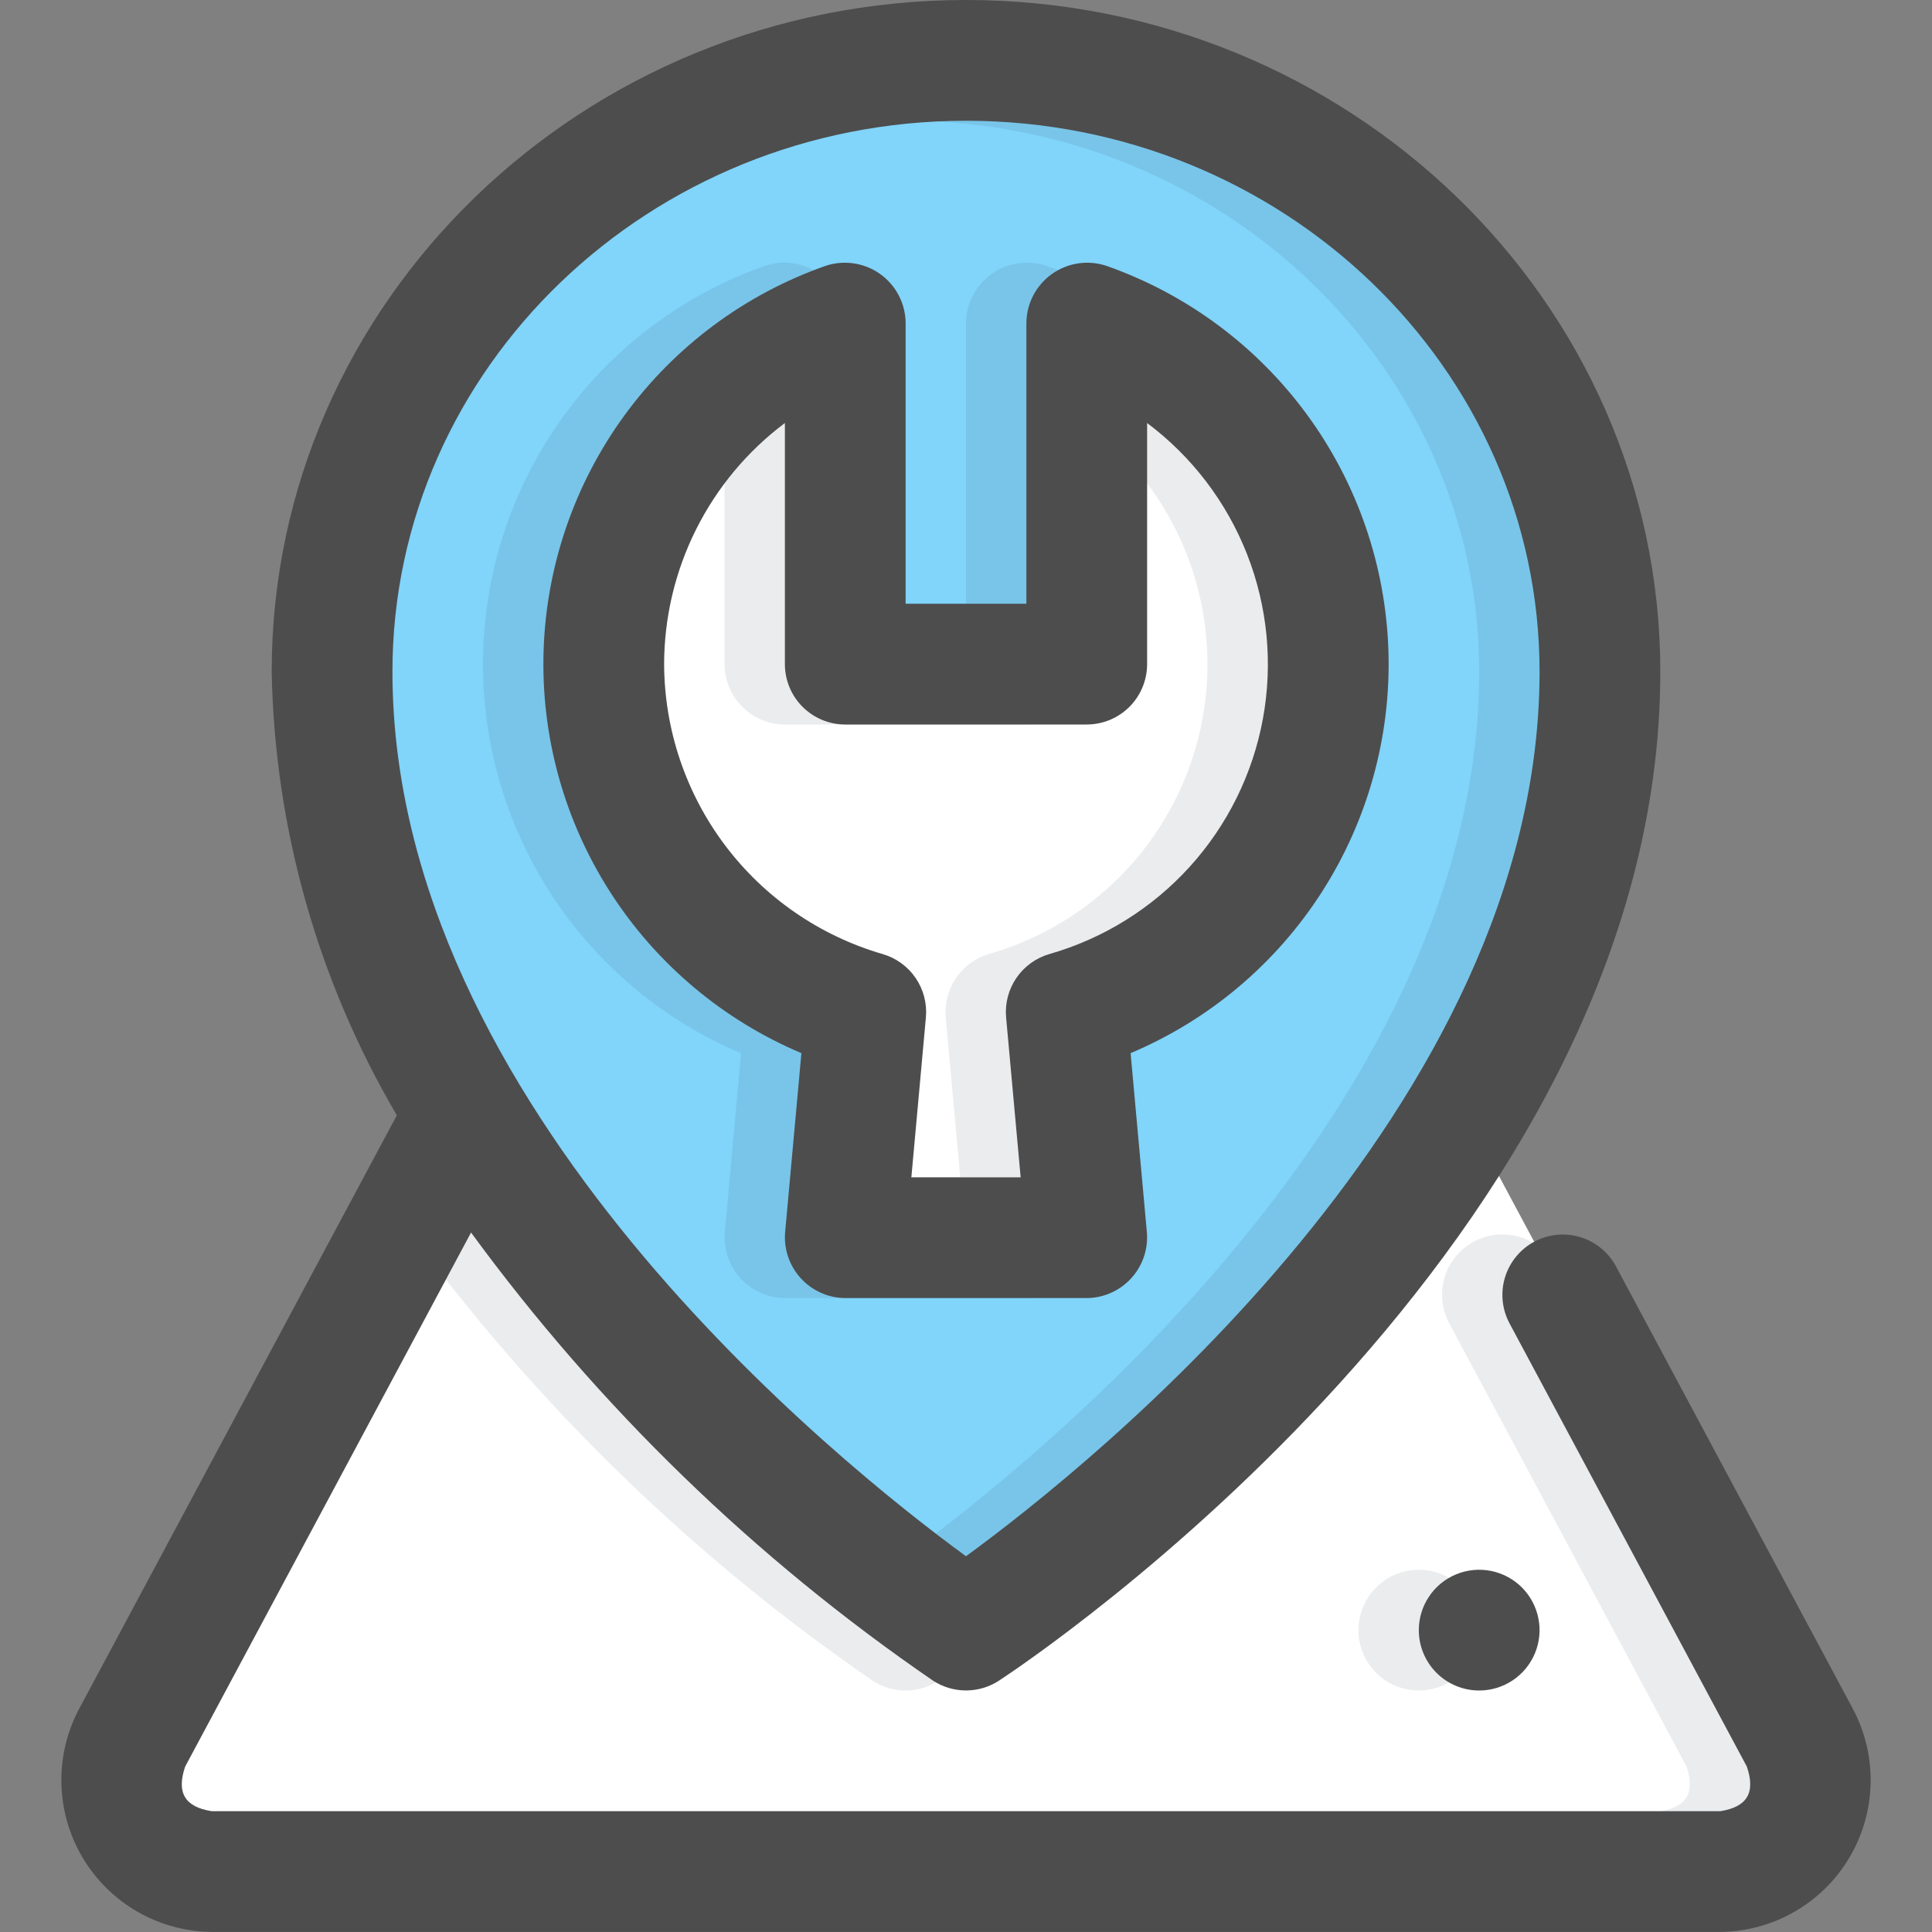 <svg width="126" height="126" viewBox="0 0 126 126" fill="none" xmlns="http://www.w3.org/2000/svg">
<rect x="0" y="0" width="126" height="126" fill="#808080" stroke="none"/>
<path d="M88.995 66.938H37.005C35.936 66.938 34.888 67.227 33.971 67.776C33.054 68.325 32.303 69.113 31.799 70.055L8.596 113.367C8.114 114.267 7.873 115.277 7.897 116.297C7.922 117.318 8.21 118.314 8.735 119.19C9.259 120.066 10.001 120.791 10.89 121.295C11.778 121.798 12.781 122.062 13.802 122.062H112.198C113.219 122.062 114.222 121.798 115.11 121.295C115.999 120.791 116.741 120.066 117.265 119.19C117.79 118.314 118.078 117.318 118.103 116.297C118.127 115.277 117.886 114.267 117.404 113.367L94.201 70.055C93.697 69.113 92.946 68.325 92.029 67.776C91.112 67.227 90.064 66.938 88.995 66.938Z" fill="white"/>
<path d="M104.344 43.806C104.344 79.244 63 106.31 63 106.31C63 106.31 21.656 79.244 21.656 43.806C21.656 21.787 40.166 3.938 63 3.938C85.834 3.938 104.344 21.787 104.344 43.806Z" fill="#81D4FA"/>
<path d="M86.625 43.312C86.622 38.43 85.106 33.669 82.286 29.684C79.465 25.699 75.478 22.686 70.875 21.061V43.312H55.125V21.061C50.407 22.725 46.339 25.846 43.51 29.972C40.681 34.099 39.237 39.018 39.386 44.019C39.534 49.02 41.269 53.845 44.338 57.796C47.408 61.747 51.654 64.62 56.463 66.001L55.125 80.719H70.875L69.537 66.001C74.461 64.584 78.79 61.605 81.872 57.512C84.955 53.42 86.623 48.436 86.625 43.312Z" fill="white"/>
<path opacity="0.1" d="M63 3.938C61.622 3.938 40.497 7.875 59.062 7.875C79.695 7.875 96.469 23.999 96.469 43.805C96.469 72.155 67.331 95.465 59.062 101.489C51.365 95.878 29.925 71.8 30.417 72.627C30.417 72.647 26.775 80.345 26.775 80.404C35.111 91.753 45.293 101.622 56.897 109.6C57.54 110.024 58.293 110.25 59.062 110.25C59.832 110.25 60.585 110.024 61.228 109.6C62.468 108.793 83.711 94.677 95.898 73.237C114.778 45.793 100.052 3.485 63 3.938ZM116.924 111.49L101.45 82.589C101.206 82.133 100.875 81.729 100.475 81.401C100.075 81.073 99.614 80.827 99.119 80.677C98.624 80.528 98.105 80.477 97.59 80.528C97.075 80.58 96.576 80.732 96.12 80.977C95.664 81.221 95.261 81.553 94.934 81.954C94.607 82.355 94.362 82.816 94.213 83.311C94.065 83.807 94.015 84.327 94.068 84.841C94.121 85.356 94.274 85.855 94.52 86.31L109.994 115.211C110.565 116.944 109.994 117.849 108.262 118.125L112.199 122.062C117.83 122.023 119.503 115.605 116.924 111.49Z" fill="#2B4255"/>
<path opacity="0.1" d="M86.625 43.312C86.614 37.619 84.843 32.067 81.555 27.419C78.266 22.77 73.622 19.252 68.257 17.345C67.662 17.141 67.027 17.082 66.404 17.172C65.782 17.261 65.19 17.498 64.677 17.861C64.163 18.224 63.744 18.704 63.452 19.261C63.161 19.819 63.006 20.437 63 21.066V39.375H55.125V21.066C55.119 20.437 54.964 19.818 54.673 19.261C54.381 18.704 53.962 18.224 53.448 17.861C52.935 17.497 52.343 17.261 51.721 17.172C51.098 17.082 50.463 17.141 49.868 17.345C44.629 19.195 40.072 22.588 36.797 27.076C33.52 31.563 31.678 36.937 31.512 42.491C31.346 48.045 32.864 53.519 35.866 58.195C38.868 62.871 43.214 66.529 48.333 68.69L47.27 80.364C47.224 80.908 47.291 81.456 47.467 81.972C47.642 82.489 47.923 82.963 48.291 83.367C48.659 83.769 49.106 84.092 49.604 84.314C50.103 84.536 50.642 84.653 51.188 84.656H66.938C67.483 84.653 68.022 84.536 68.521 84.314C69.019 84.092 69.466 83.769 69.834 83.367C70.202 82.963 70.483 82.489 70.659 81.972C70.834 81.456 70.901 80.908 70.855 80.364L69.792 68.69C74.77 66.567 79.017 63.032 82.009 58.522C85 54.012 86.605 48.724 86.625 43.312ZM64.516 62.212C63.635 62.468 62.87 63.023 62.352 63.781C61.835 64.538 61.598 65.453 61.681 66.367L62.626 76.781H55.499L56.444 66.367C56.527 65.453 56.29 64.538 55.772 63.781C55.255 63.023 54.49 62.468 53.609 62.212C50.092 61.203 46.926 59.232 44.469 56.521C42.011 53.81 40.359 50.467 39.698 46.868C39.037 43.269 39.394 39.557 40.728 36.15C42.062 32.743 44.321 29.775 47.25 27.582V43.312C47.253 44.356 47.669 45.356 48.407 46.093C49.144 46.831 50.144 47.247 51.188 47.25H66.938C67.981 47.247 68.981 46.831 69.718 46.093C70.456 45.356 70.872 44.356 70.875 43.312V27.582C73.804 29.775 76.062 32.743 77.397 36.15C78.731 39.557 79.088 43.269 78.427 46.868C77.766 50.467 76.114 53.81 73.656 56.521C71.198 59.232 68.033 61.203 64.516 62.212ZM92.531 110.25C93.31 110.25 94.071 110.019 94.719 109.586C95.366 109.154 95.871 108.539 96.169 107.819C96.467 107.1 96.545 106.308 96.393 105.544C96.241 104.781 95.866 104.079 95.315 103.528C94.764 102.978 94.063 102.603 93.299 102.451C92.535 102.299 91.744 102.377 91.024 102.675C90.305 102.973 89.69 103.477 89.257 104.125C88.824 104.772 88.594 105.534 88.594 106.313C88.593 106.83 88.695 107.342 88.893 107.819C89.091 108.297 89.381 108.731 89.747 109.097C90.112 109.463 90.546 109.753 91.024 109.95C91.502 110.148 92.014 110.25 92.531 110.25Z" fill="#2B4255"/>
<path d="M120.867 111.498L105.393 82.596C105.149 82.14 104.818 81.736 104.418 81.407C104.018 81.079 103.558 80.833 103.062 80.682C102.567 80.532 102.047 80.481 101.532 80.532C101.017 80.583 100.518 80.735 100.061 80.979C99.605 81.223 99.202 81.555 98.874 81.955C98.546 82.356 98.3 82.817 98.15 83.312C98.001 83.807 97.95 84.327 98.002 84.842C98.053 85.357 98.206 85.857 98.451 86.313L113.925 115.214C114.51 116.935 113.924 117.846 112.199 118.12H13.801C12.075 117.846 11.49 116.935 12.075 115.214L30.721 80.382C39.039 91.754 49.224 101.635 60.844 109.604C61.485 110.024 62.234 110.247 63 110.247C63.766 110.247 64.515 110.024 65.156 109.604C66.917 108.451 108.281 80.946 108.281 43.806C108.281 19.651 87.968 0 63 0C38.032 0 17.719 19.651 17.719 43.806C17.909 53.99 20.72 63.955 25.881 72.737L5.133 111.498C4.346 112.999 3.957 114.678 4.005 116.372C4.052 118.067 4.534 119.721 5.404 121.176C6.274 122.631 7.503 123.838 8.973 124.682C10.443 125.526 12.106 125.978 13.801 125.995H112.199C113.894 125.978 115.557 125.526 117.027 124.682C118.497 123.838 119.726 122.631 120.596 121.176C121.466 119.721 121.948 118.067 121.995 116.372C122.043 114.678 121.654 112.999 120.867 111.498ZM63 7.875C83.626 7.875 100.406 23.993 100.406 43.806C100.406 72.15 71.265 95.457 63 101.494C54.735 95.457 25.594 72.15 25.594 43.806C25.594 23.993 42.374 7.875 63 7.875Z" fill="#4D4D4D"/>
<path d="M51.204 80.362C51.158 80.906 51.225 81.454 51.401 81.971C51.577 82.488 51.858 82.963 52.226 83.366C52.594 83.769 53.042 84.092 53.541 84.314C54.04 84.536 54.579 84.653 55.125 84.656H70.875C71.421 84.653 71.96 84.536 72.459 84.314C72.958 84.092 73.406 83.769 73.774 83.366C74.142 82.963 74.423 82.488 74.599 81.971C74.775 81.454 74.842 80.906 74.796 80.362L73.735 68.683C78.853 66.523 83.198 62.864 86.199 58.189C89.2 53.514 90.717 48.04 90.55 42.486C90.383 36.933 88.539 31.56 85.263 27.074C81.986 22.587 77.428 19.197 72.189 17.349C71.595 17.145 70.961 17.085 70.34 17.174C69.718 17.263 69.127 17.499 68.614 17.861C68.101 18.224 67.682 18.703 67.39 19.259C67.099 19.815 66.944 20.432 66.938 21.06V39.375H59.062V21.06C59.057 20.432 58.902 19.815 58.61 19.258C58.319 18.702 57.899 18.223 57.387 17.861C56.874 17.498 56.282 17.263 55.66 17.174C55.039 17.085 54.405 17.145 53.811 17.349C48.572 19.197 44.014 22.587 40.737 27.074C37.461 31.56 35.617 36.933 35.45 42.486C35.283 48.04 36.8 53.514 39.801 58.189C42.802 62.864 47.147 66.523 52.265 68.683L51.204 80.362ZM43.312 43.312C43.318 40.261 44.032 37.252 45.398 34.523C46.765 31.794 48.747 29.42 51.188 27.588V43.312C51.188 44.357 51.602 45.358 52.341 46.097C53.079 46.835 54.081 47.25 55.125 47.25H70.875C71.919 47.25 72.921 46.835 73.659 46.097C74.397 45.358 74.812 44.357 74.812 43.312V27.588C77.742 29.782 80 32.749 81.335 36.157C82.669 39.564 83.025 43.276 82.364 46.875C81.702 50.474 80.049 53.818 77.591 56.528C75.132 59.239 71.966 61.209 68.449 62.218C67.569 62.47 66.804 63.022 66.287 63.778C65.77 64.534 65.532 65.446 65.616 66.358L66.564 76.781H59.437L60.384 66.358C60.467 65.446 60.23 64.534 59.713 63.778C59.196 63.022 58.431 62.47 57.551 62.218C53.456 61.025 49.856 58.539 47.289 55.132C44.723 51.724 43.328 47.578 43.312 43.312ZM96.469 110.25C97.247 110.25 98.008 110.019 98.656 109.586C99.304 109.154 99.808 108.539 100.106 107.819C100.404 107.1 100.482 106.308 100.33 105.544C100.178 104.781 99.803 104.079 99.253 103.528C98.702 102.978 98.001 102.603 97.237 102.451C96.473 102.299 95.681 102.377 94.962 102.675C94.242 102.973 93.627 103.477 93.195 104.125C92.762 104.772 92.531 105.534 92.531 106.312C92.531 106.83 92.633 107.342 92.831 107.819C93.028 108.297 93.319 108.731 93.684 109.097C94.05 109.463 94.484 109.753 94.962 109.95C95.439 110.148 95.951 110.25 96.469 110.25Z" fill="#4D4D4D"/>
</svg>
